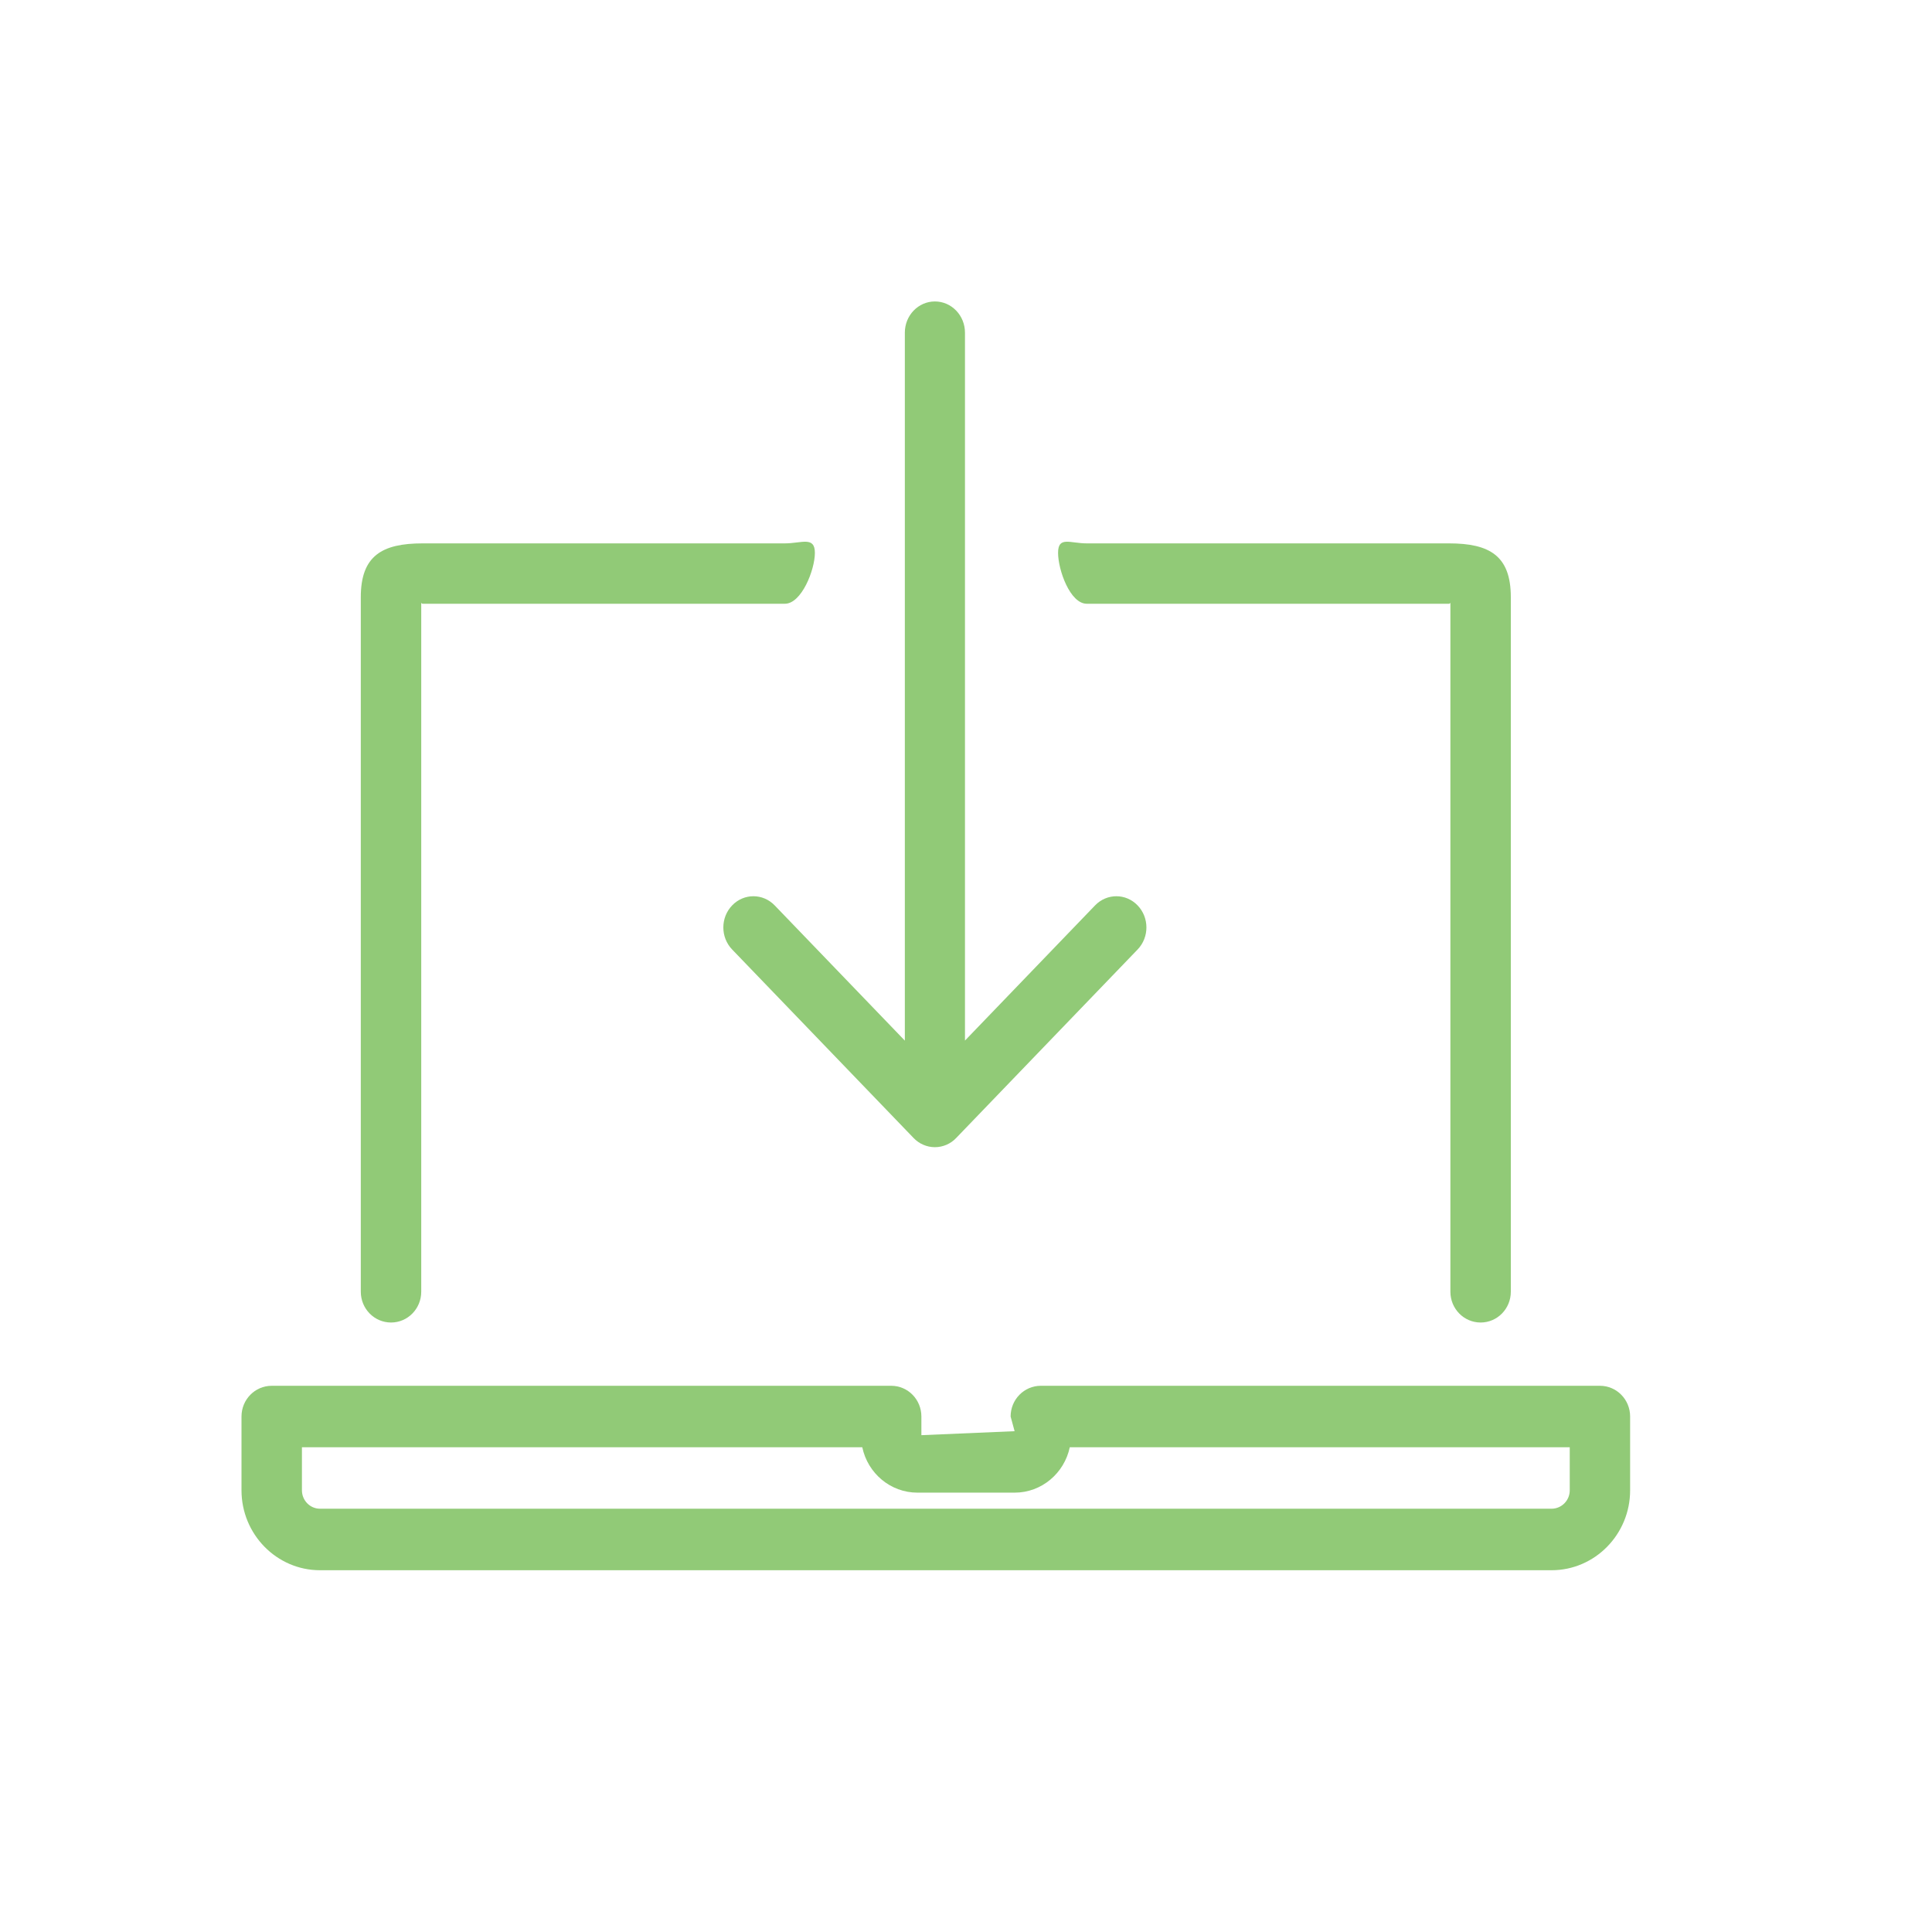 <svg version="1.1" xmlns="http://www.w3.org/2000/svg" xmlns:xlink="http://www.w3.org/1999/xlink" width="32" height="32" viewBox="0 0 32 32">
<g id="ic-download">
<path id="ic-download" d="M25.699,26.008 C25.699,26.008 5.300,26.008 5.300,26.008 C4.584,26.008 4.000,25.414 4.000,24.684 C4.000,24.684 4.000,23.462 4.000,23.462 C4.000,23.180 4.224,22.953 4.501,22.953 C4.501,22.953 14.761,22.953 14.761,22.953 C15.038,22.953 15.261,23.180 15.261,23.462 C15.261,23.462 15.261,23.771 15.261,23.771 L16.805,23.705 C16.805,23.705 16.739,23.462 16.739,23.462 C16.739,23.180 16.963,22.953 17.239,22.953 C17.239,22.953 26.500,22.953 26.500,22.953 C26.776,22.953 27.000,23.180 27.000,23.462 C27.000,23.462 27.000,24.684 27.000,24.684 C27.000,25.414 26.416,26.008 25.699,26.008 zM26.000,23.971 C26.000,23.971 17.719,23.971 17.719,23.971 C17.628,24.401 17.253,24.723 16.805,24.723 C16.805,24.723 15.196,24.723 15.196,24.723 C14.748,24.723 14.372,24.401 14.282,23.971 C14.282,23.971 5.001,23.971 5.001,23.971 C5.001,23.971 5.001,24.684 5.001,24.684 C5.001,24.852 5.135,24.989 5.300,24.989 C5.300,24.989 25.699,24.989 25.699,24.989 C25.865,24.989 26.000,24.852 26.000,24.684 C26.000,24.684 26.000,23.971 26.000,23.971 zM24.524,21.905 C24.247,21.905 24.023,21.677 24.023,21.395 C24.023,21.395 24.023,9.985 24.023,9.985 C24.015,9.990 24.013,10.000 24.000,10.000 C24.000,10.000 18.000,10.000 18.000,10.000 C17.724,10.000 17.525,9.439 17.525,9.157 C17.525,8.876 17.724,9.000 18.000,9.000 C18.000,9.000 24.000,9.000 24.000,9.000 C24.673,9.000 25.024,9.206 25.024,9.891 C25.024,9.891 25.024,21.395 25.024,21.395 C25.024,21.677 24.800,21.905 24.524,21.905 zM18.842,14.996 C19.037,15.198 19.037,15.525 18.842,15.727 C18.842,15.727 15.837,18.849 15.837,18.849 C15.792,18.897 15.737,18.935 15.677,18.961 C15.616,18.987 15.551,19.001 15.485,19.001 C15.418,19.001 15.353,18.987 15.293,18.961 C15.232,18.935 15.178,18.897 15.132,18.849 C15.132,18.849 12.127,15.727 12.127,15.727 C11.932,15.525 11.932,15.198 12.127,14.996 C12.321,14.794 12.636,14.794 12.831,14.996 C12.831,14.996 14.987,17.236 14.987,17.236 C14.987,17.236 14.987,5.510 14.987,5.510 C14.987,5.224 15.210,4.993 15.485,4.993 C15.760,4.993 15.983,5.224 15.983,5.510 C15.983,5.510 15.983,17.235 15.983,17.235 C15.983,17.235 18.138,14.996 18.138,14.996 C18.333,14.794 18.648,14.794 18.842,14.996 zM13.000,10.000 C13.000,10.000 7.000,10.000 7.000,10.000 C6.987,10.000 6.985,9.990 6.977,9.985 C6.977,9.985 6.977,21.395 6.977,21.395 C6.977,21.677 6.753,21.905 6.477,21.905 C6.200,21.905 5.976,21.677 5.976,21.395 C5.976,21.395 5.976,9.891 5.976,9.891 C5.976,9.206 6.327,9.000 7.000,9.000 C7.000,9.000 13.000,9.000 13.000,9.000 C13.276,9.000 13.497,8.876 13.497,9.157 C13.497,9.439 13.276,10.000 13.000,10.000 z" fill="#91CA77" />
</g>
</svg>
